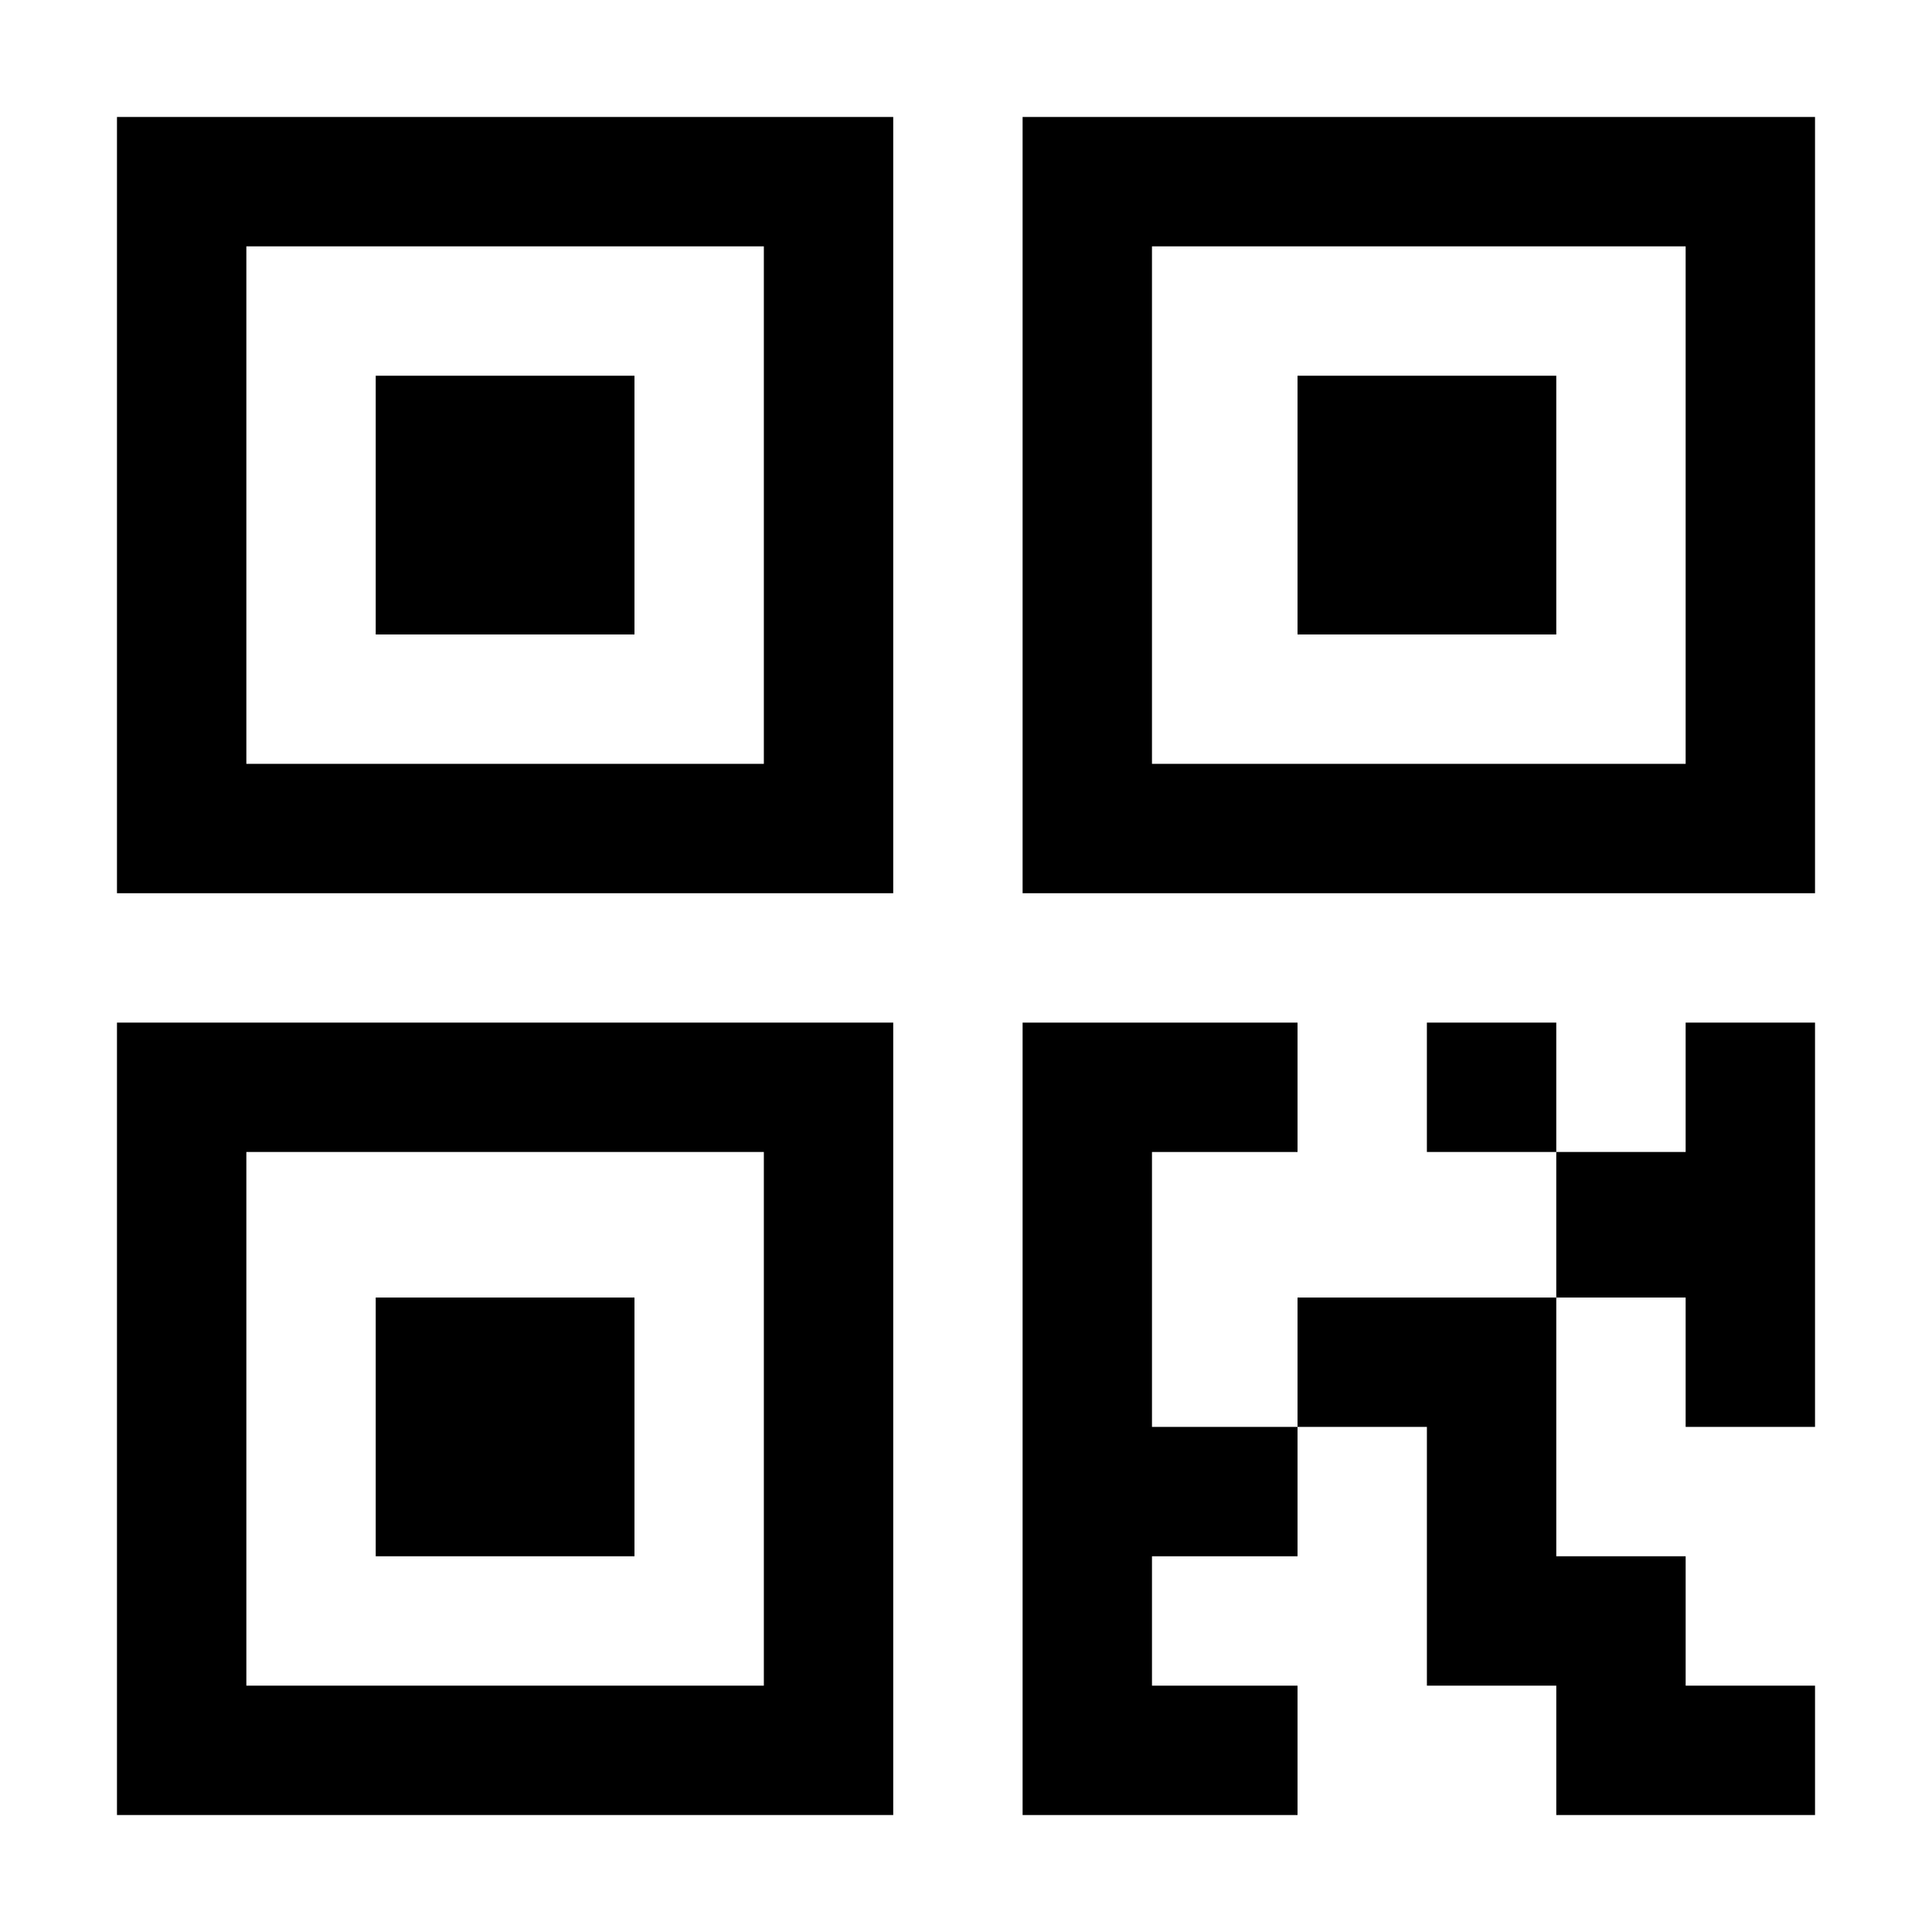 <?xml version="1.0" standalone="no"?><!DOCTYPE svg PUBLIC "-//W3C//DTD SVG 1.1//EN" "http://www.w3.org/Graphics/SVG/1.1/DTD/svg11.dtd"><svg t="1726402527705" class="icon" viewBox="0 0 1024 1024" version="1.1" xmlns="http://www.w3.org/2000/svg" p-id="2555" xmlns:xlink="http://www.w3.org/1999/xlink" width="256" height="256"><path d="M199.143 336.285h137.143v-137.143h-137.143v137.143zM893.428 542h68.572v214.286h-68.572v-68.572h-68.572v-77.142h-68.572v-68.572h68.572v68.572h68.572v-68.572zM687.715 687.715h137.143v137.143h68.572v68.572h68.572v68.572h-137.143v-68.572h-68.572v-137.143h-68.572v68.572h-77.142v68.572h77.142v68.572h-145.714v-420h145.714v68.572h-77.142v145.714h77.142v-68.572zM62 962h411.428v-420h-411.428v420zM130.572 610.571h274.285v282.858h-274.285v-282.858zM199.143 824.857h137.143v-137.143h-137.143v137.143zM542 62v411.428h420v-411.428h-420zM893.428 404.857h-282.858v-274.285h282.858v274.285zM62 473.428h411.428v-411.428h-411.428v411.428zM130.572 130.572h274.285v274.285h-274.285v-274.285zM824.857 199.143h-137.143v137.143h137.143v-137.143z" p-id="2556" fill="#000000"></path></svg>